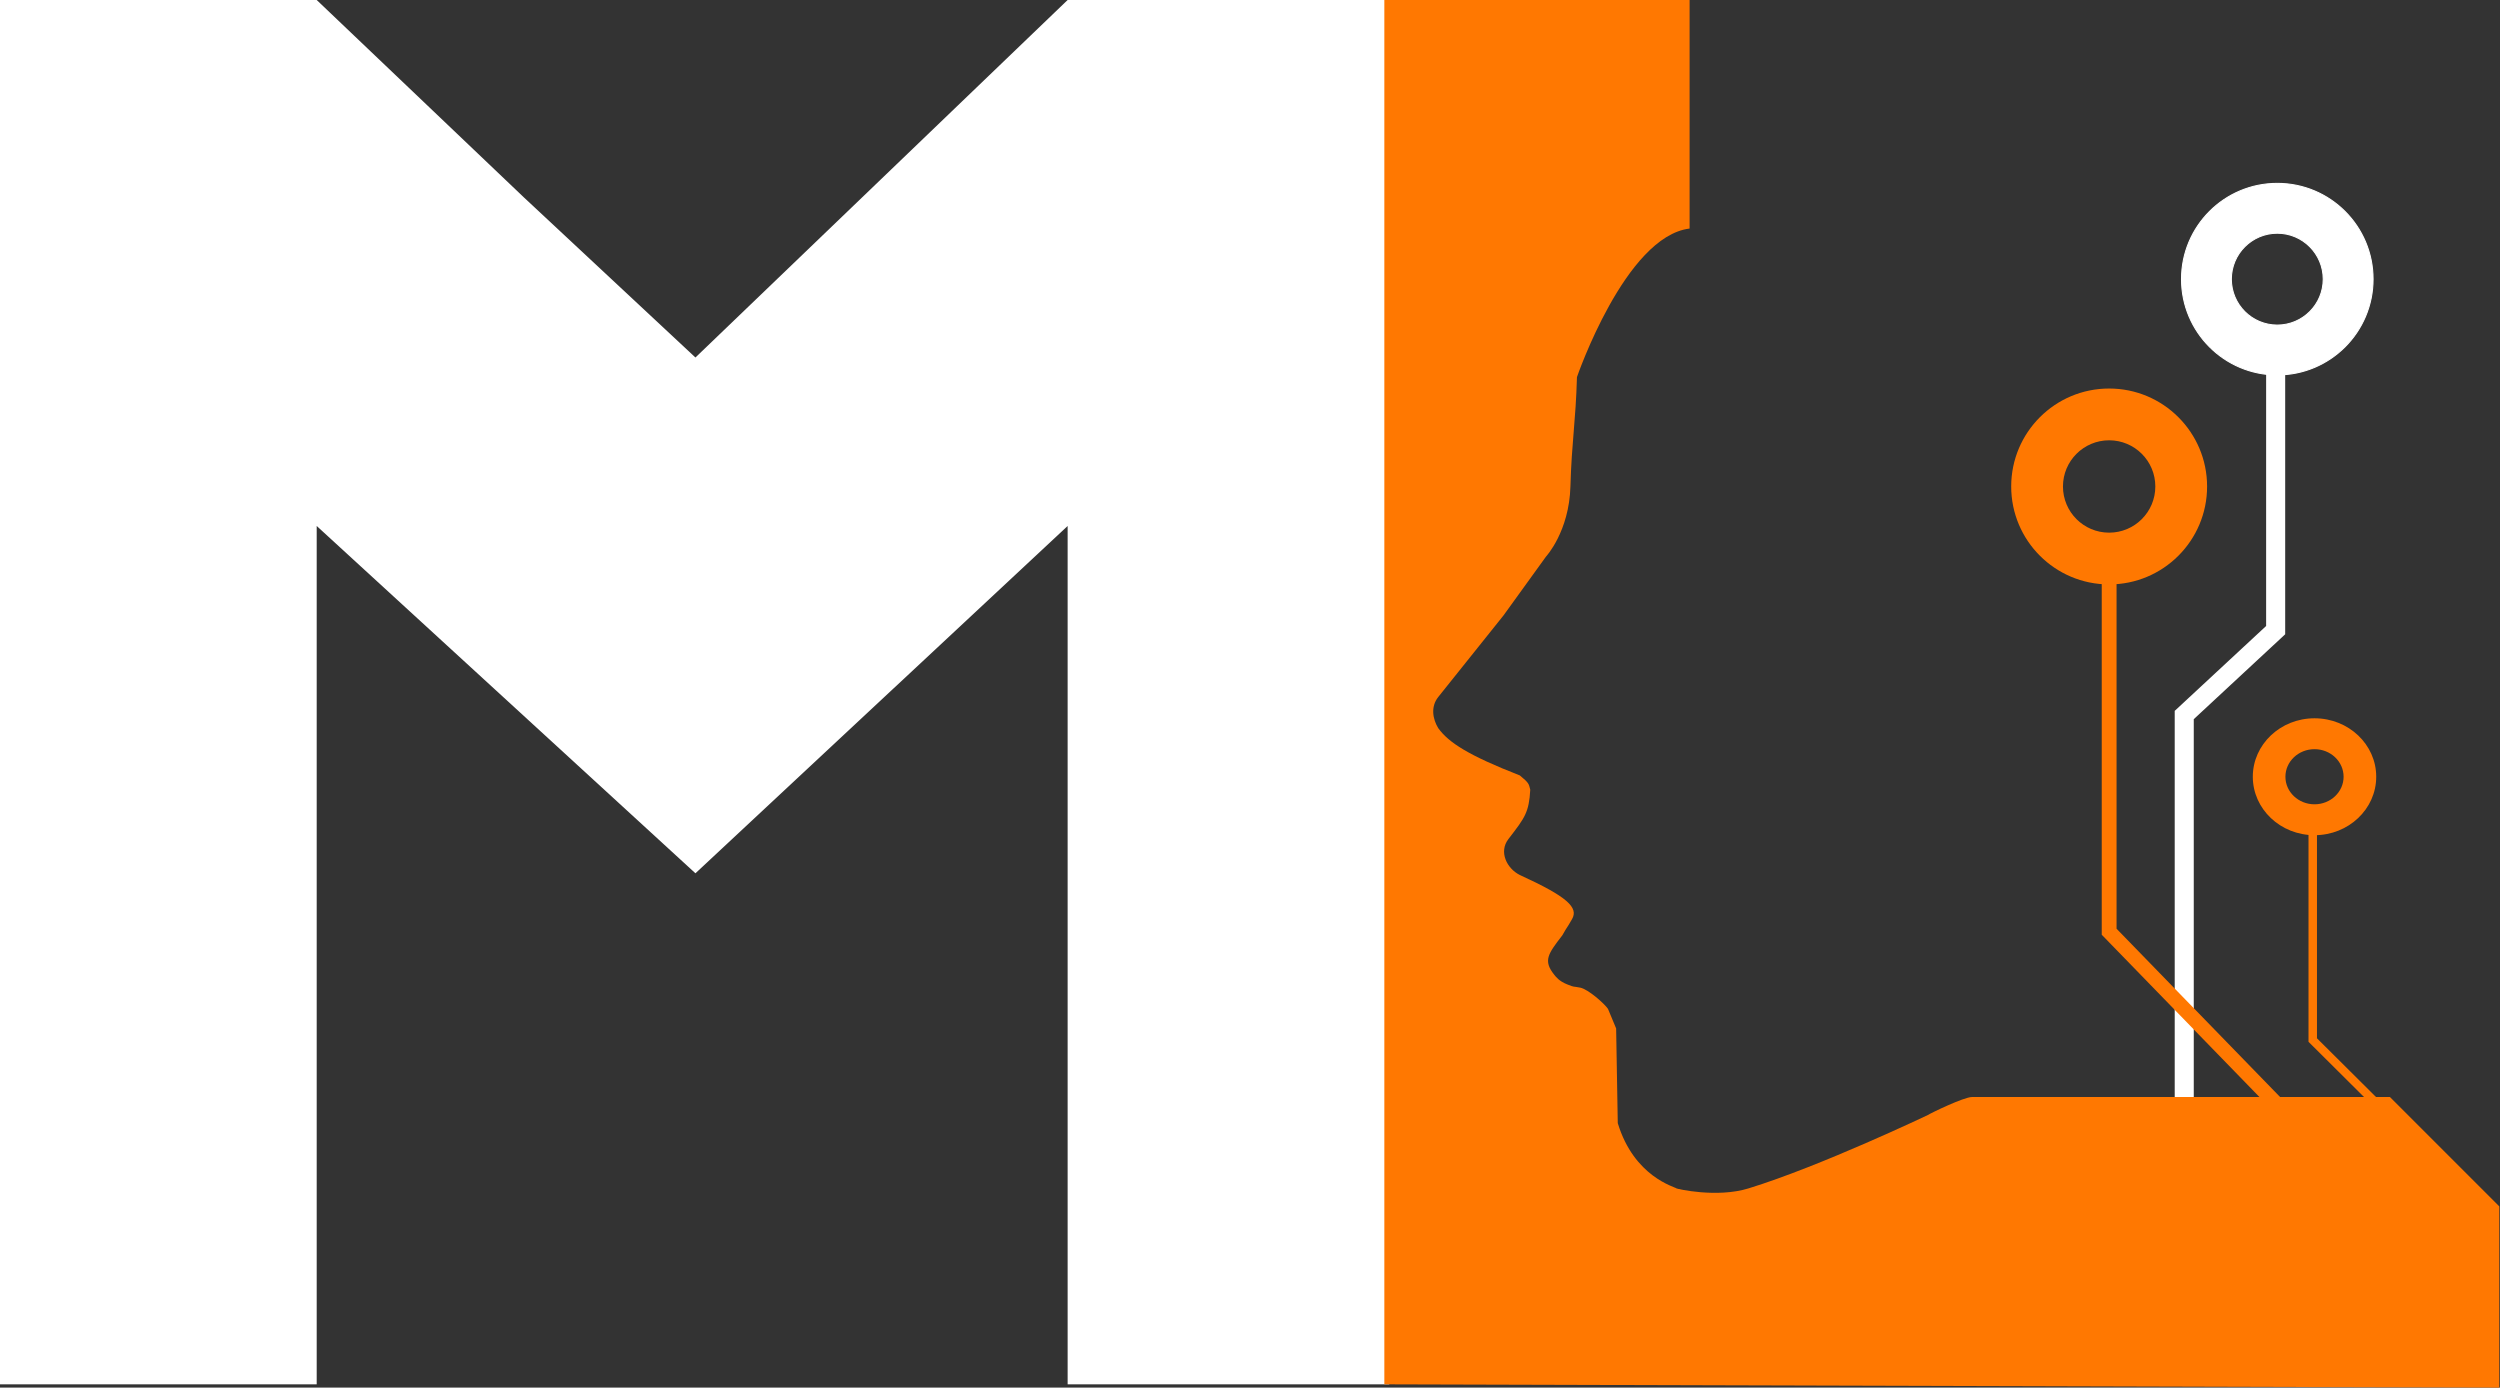 <svg width="2362" height="1311" viewBox="0 0 2362 1311" fill="none" xmlns="http://www.w3.org/2000/svg">
	<rect x="0" y="0" width="2362" height="1311" fill="#333333" stroke="none"/>
	<path d="M2242.08 263.742C2242.08 313.723 2201.56 354.241 2151.58 354.241C2101.6 354.241 2061.08 313.723 2061.08 263.742C2061.08 213.761 2101.6 173.244 2151.58 173.244C2201.56 173.244 2242.08 213.761 2242.08 263.742ZM2108.18 263.742C2108.18 287.713 2127.61 307.146 2151.58 307.146C2175.55 307.146 2194.99 287.713 2194.99 263.742C2194.99 239.771 2175.55 220.339 2151.58 220.339C2127.61 220.339 2108.18 239.771 2108.18 263.742Z" fill="white" stroke="white" />
	<path d="M2150.04 350.114V595.348L2063.67 675.551V1038" stroke="white" stroke-width="18" />
	<path d="M0 0H299.216L495.095 186.625L657.042 337.775L1008.7 0H1312.54V657.006V1307.92H1008.7V496.947L657.042 825.083L299.216 496.947V1307.92H0V0Z" fill="white" />
	<path d="M2085.26 459.621C2085.26 510.73 2043.83 552.162 1992.72 552.162C1941.61 552.162 1900.18 510.73 1900.18 459.621C1900.18 408.512 1941.61 367.08 1992.72 367.08C2043.83 367.08 2085.26 408.512 2085.26 459.621ZM1949.09 459.621C1949.09 483.718 1968.62 503.252 1992.72 503.252C2016.82 503.252 2036.35 483.718 2036.35 459.621C2036.35 435.525 2016.82 415.991 1992.72 415.991C1968.62 415.991 1949.09 435.525 1949.09 459.621Z" fill="#FF7801" />
	<path d="M1992.72 545.993V880.3L2165.46 1058.05" stroke="#FF7801" stroke-width="14" />
	<path d="M2245.05 733.863C2245.05 764.365 2218.95 789.091 2186.75 789.091C2154.55 789.091 2128.45 764.365 2128.45 733.863C2128.45 703.362 2154.55 678.635 2186.75 678.635C2218.95 678.635 2245.05 703.362 2245.05 733.863ZM2159.26 733.863C2159.26 748.244 2171.57 759.902 2186.75 759.902C2201.93 759.902 2214.23 748.244 2214.23 733.863C2214.23 719.483 2201.93 707.825 2186.75 707.825C2171.57 707.825 2159.26 719.483 2159.26 733.863Z" fill="#FF7801" />
	<path d="M2185.08 782.78V982.636L2295.02 1091.99" stroke="#FF7801" stroke-width="8" />
	<path d="M1483.74 459.621C1484.95 416.856 1488.71 399.049 1489.91 356.284C1489.91 356.284 1535.48 223.367 1596.34 215.929V0H1307.92V657.006V1307.92L2361.34 1311V1139.8L2308.9 1087.36L2258.01 1036.46H2116.11H1863.16C1855.45 1036.46 1823.72 1051.88 1821.52 1053.43C1821.52 1053.43 1719.72 1102.01 1651.86 1122.83C1622 1132 1584.41 1123.25 1584 1122.83C1582.45 1121.29 1543.9 1112.04 1528.47 1061.14L1526.93 971.682L1519.22 953.174C1516.13 948.547 1500.71 934.666 1493 933.124C1485.29 931.581 1488.37 933.124 1480.66 930.039C1472.95 926.954 1470.03 922.925 1468.32 920.785C1457.75 907.538 1462.72 901.076 1475.91 883.921L1476.03 883.768C1482.2 872.972 1479.12 879.141 1485.29 868.345C1491.46 857.548 1481.17 847.359 1435.93 826.701C1423.59 820.532 1415.88 804.8 1425.13 792.769L1425.89 791.785C1440.69 772.553 1444.59 767.49 1445.79 746.161C1444.38 740.408 1444.61 739.848 1435.93 732.618C1387.61 713.784 1368.69 701.632 1358.81 687.889C1353.69 679.473 1351.49 667.839 1358.81 658.585C1366.13 649.331 1420.51 581.467 1420.51 581.467L1460.61 525.942C1460.61 525.942 1482.54 502.386 1483.74 459.621Z" fill="#FF7801" />
</svg>
